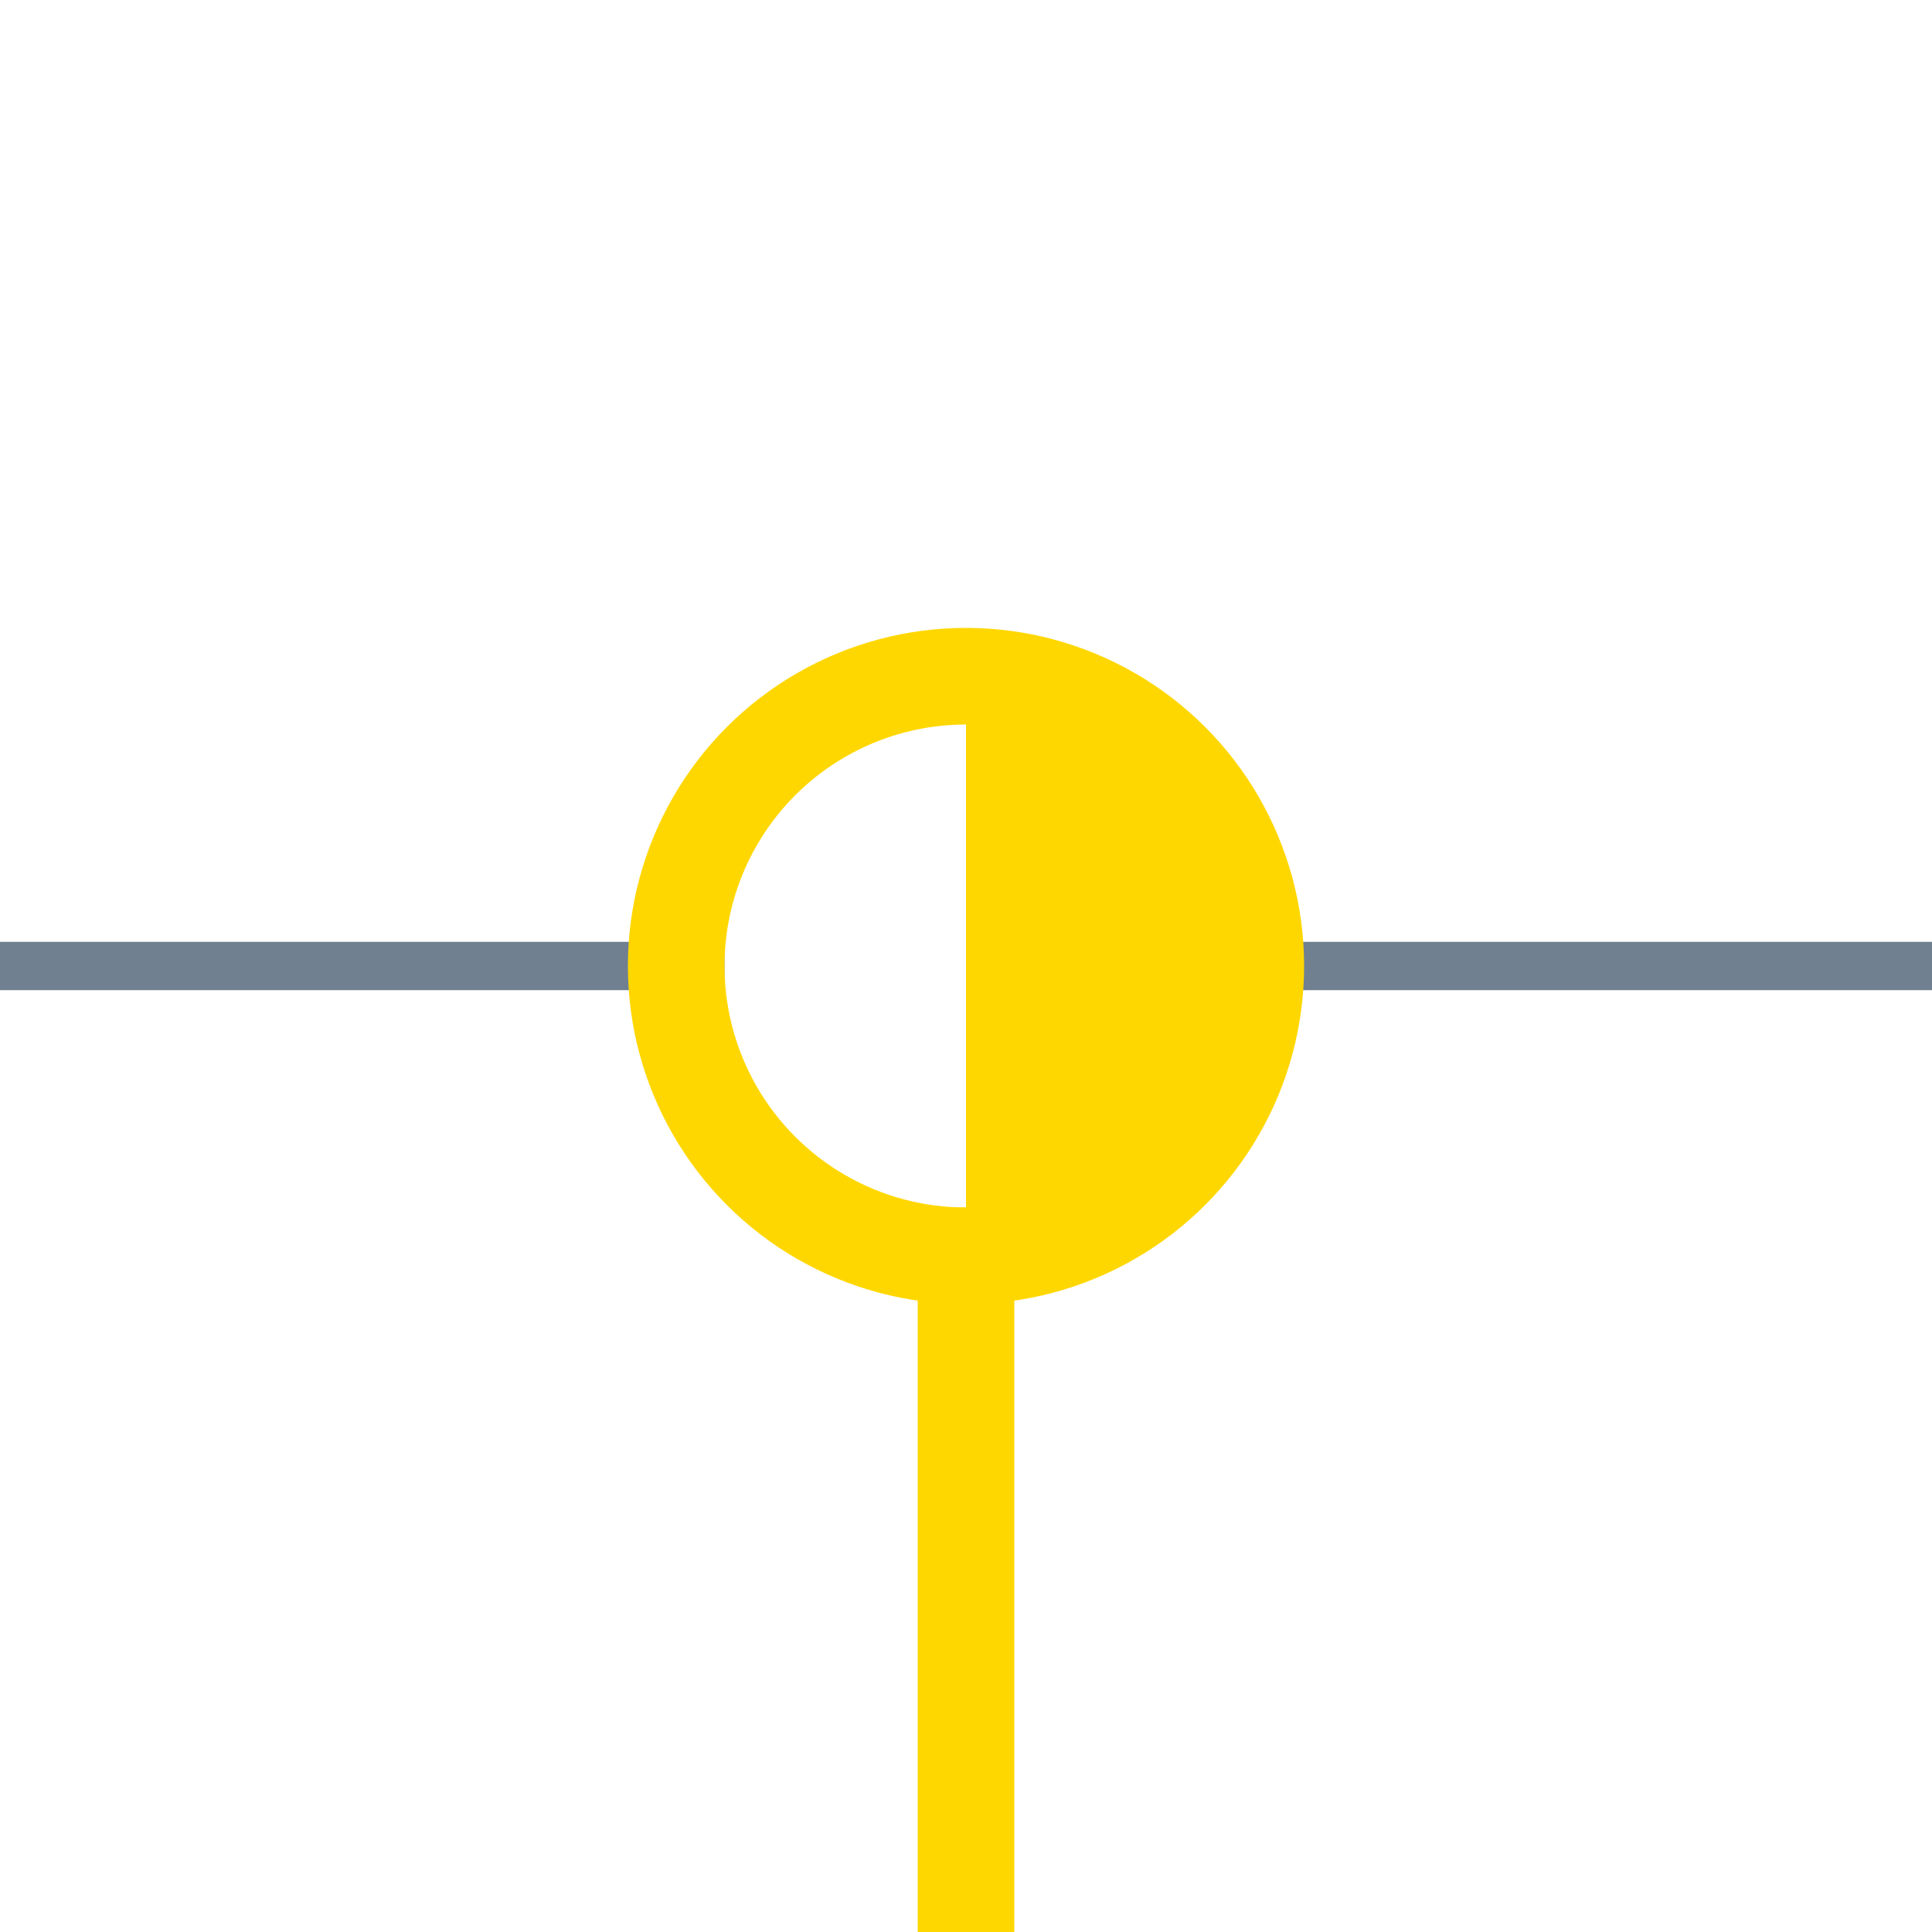 <?xml version="1.0" encoding="utf-8"?>
<svg width="40" height="40" xmlns="http://www.w3.org/2000/svg">
  <g>
    <line x1="25" y1="20" x2="40" y2="20" style="stroke:slategray;stroke-width:1" />
    <line x1="0" y1="20" x2="15" y2="20" style="stroke:slategray;stroke-width:1" />
    <circle cx="20" cy="20" r="6" style="stroke:gold;stroke-width:2;" fill="transparent" />
    <path d="M20 14 A6,6 0 0,1 20 26" style="stroke:gold; stroke-width:0.1;" fill="gold" />
    <line x1="20" y1="25" x2="20" y2="40" style="stroke:gold;stroke-width:2;" />
  </g>
</svg>